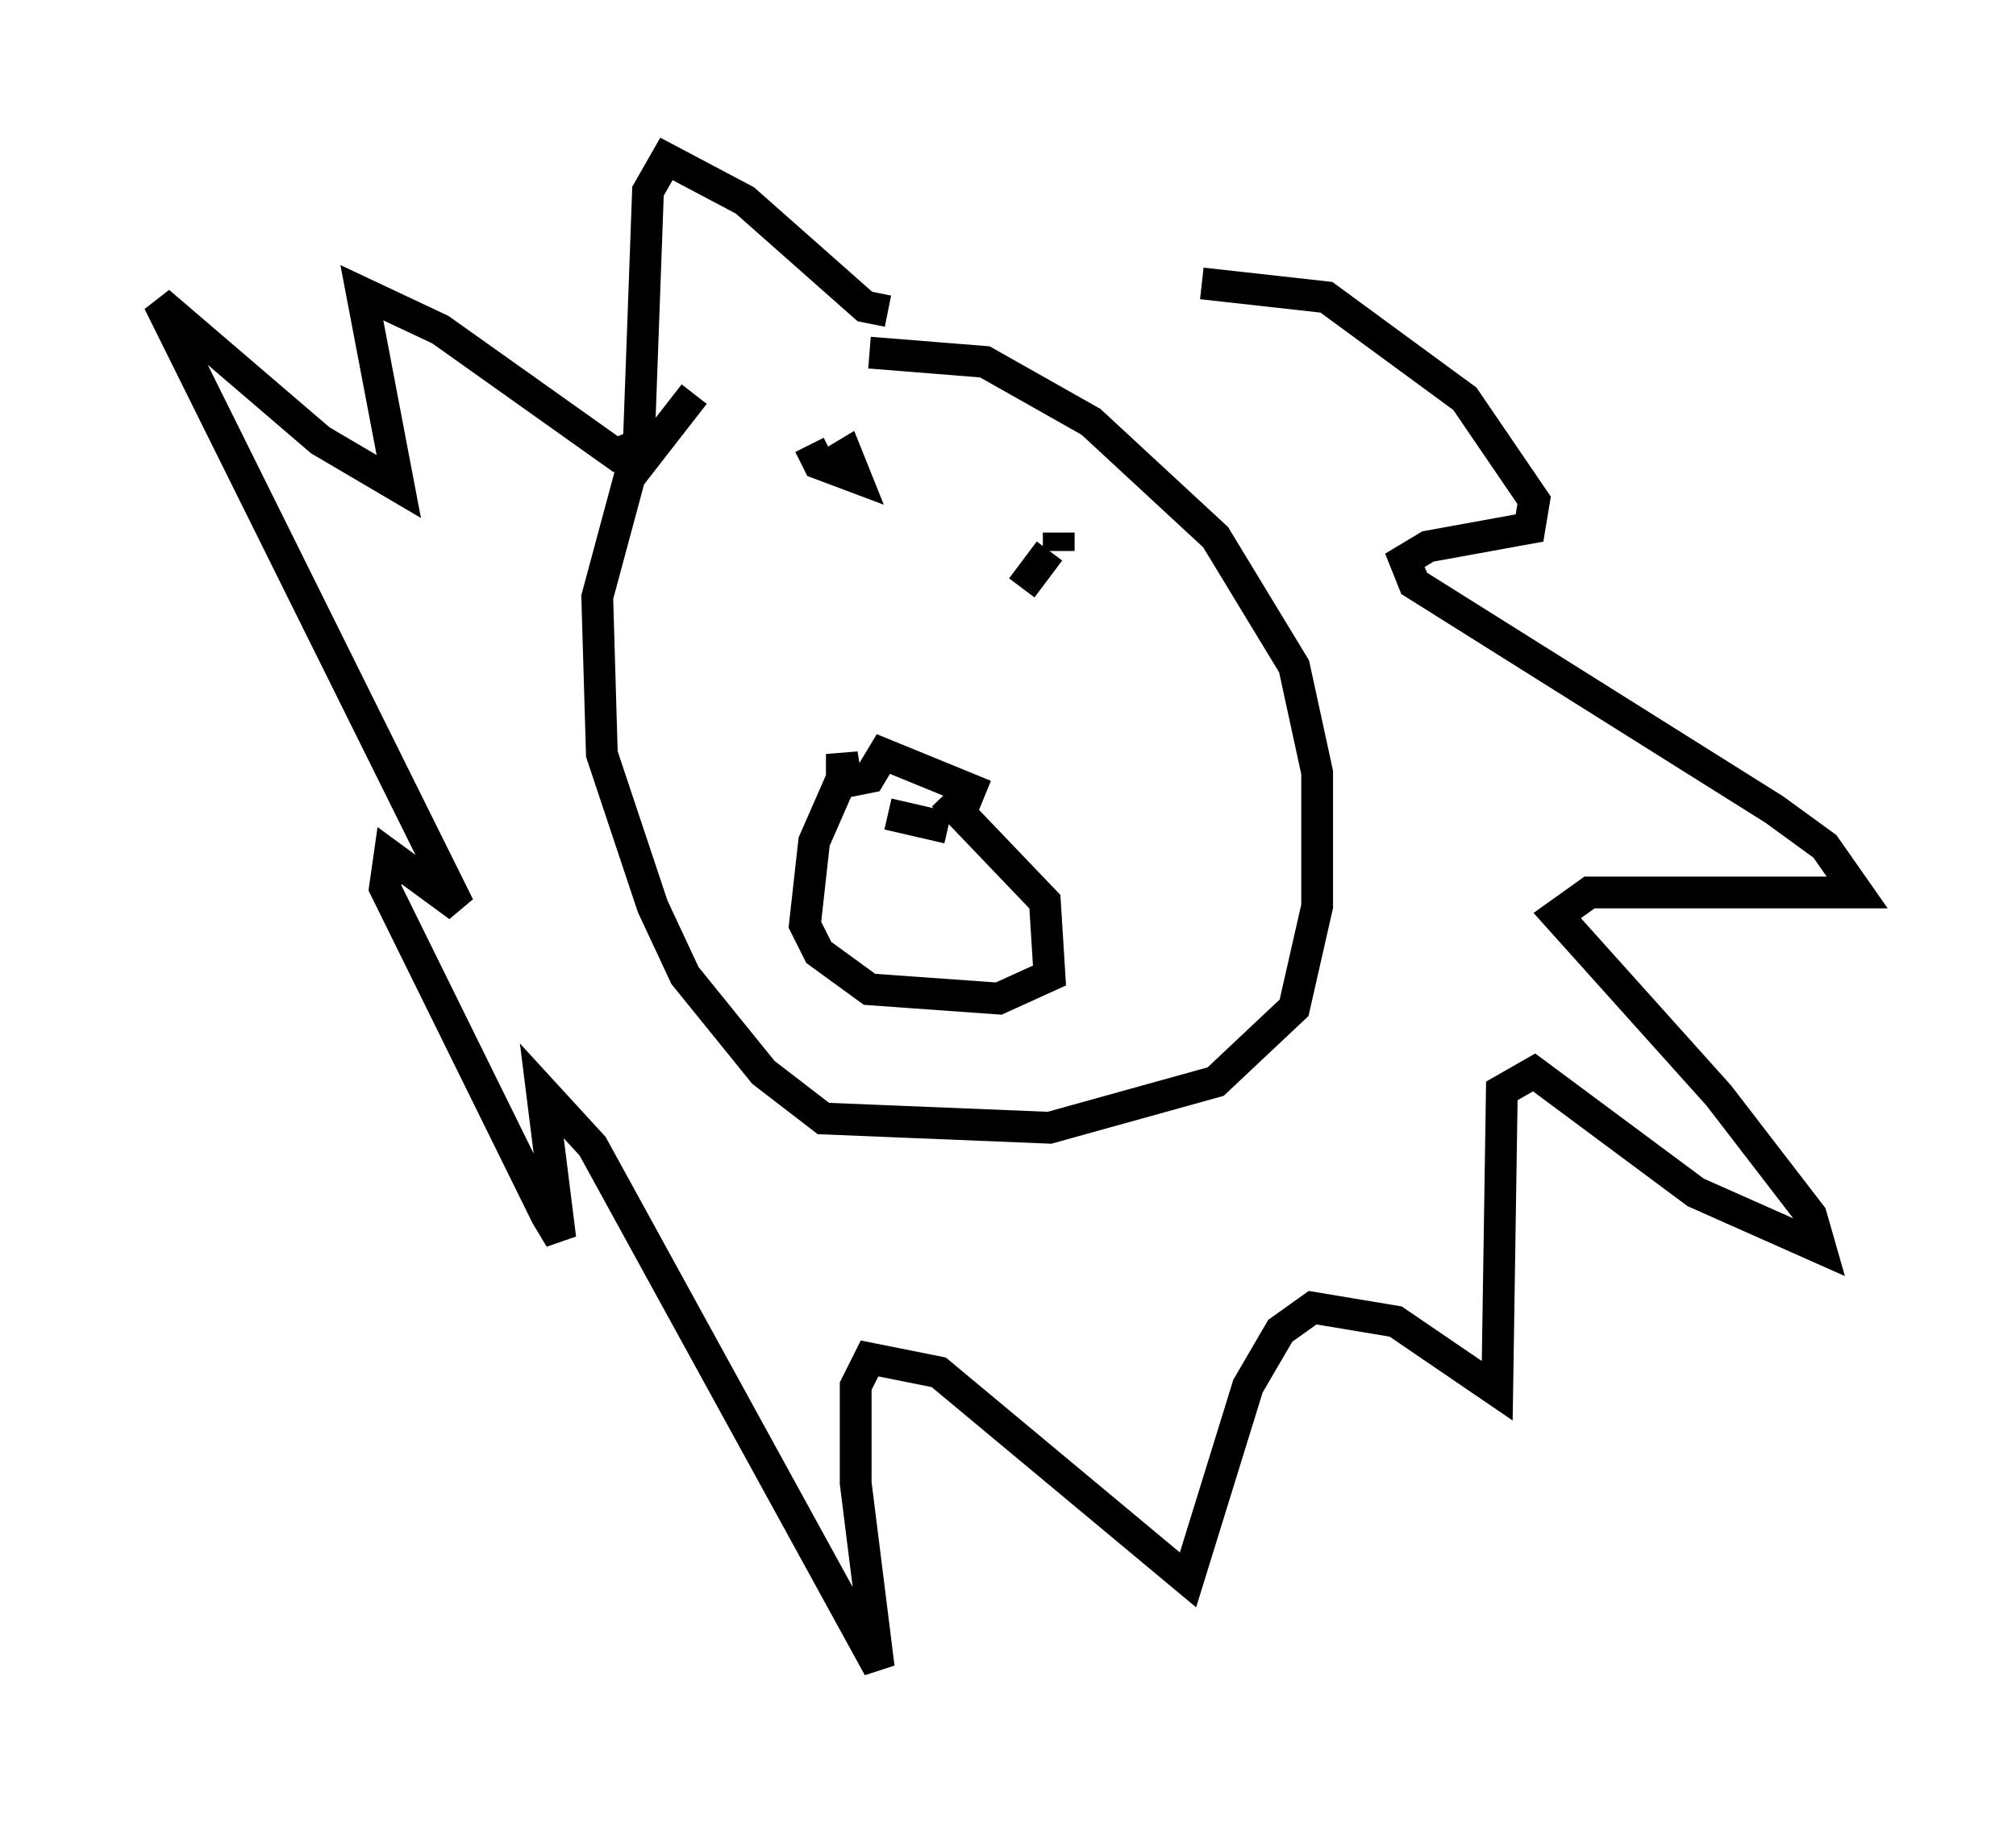 <?xml version="1.0" encoding="utf-8" ?>
<svg baseProfile="full" height="57.497" version="1.1" width="63.452" xmlns="http://www.w3.org/2000/svg" xmlns:ev="http://www.w3.org/2001/xml-events" xmlns:xlink="http://www.w3.org/1999/xlink"><defs /><rect fill="white" height="57.497" width="63.452" x="0" y="0" /><path d="M26.788, 10.955 m-4.939, 1.453 l-2.034, 2.615 -1.017, 3.777 l0.145, 4.939 1.598, 4.793 l1.017, 2.179 2.469, 3.05 l1.888, 1.453 7.117, 0.291 l5.229, -1.453 2.469, -2.324 l0.726, -3.196 0.0, -4.212 l-0.726, -3.341 -2.469, -4.067 l-3.922, -3.631 -3.341, -1.888 l-3.631, -0.291 m-1.453, 3.631 l0.726, -0.436 0.291, 0.726 l-1.162, -0.436 -0.291, -0.581 m7.408, 3.05 l0.0, 0.0 m-0.726, 1.453 l0.872, -1.162 m0.291, -0.581 l0.0, 0.581 m-6.827, 7.117 l0.0, -0.726 0.145, 0.872 l0.726, -0.145 0.436, -0.726 l3.196, 1.307 m-4.358, -0.872 l-1.017, 2.324 -0.291, 2.615 l0.436, 0.872 1.598, 1.162 l4.067, 0.291 1.598, -0.726 l-0.145, -2.324 -3.196, -3.341 m-1.743, 0.581 l1.888, 0.436 m-1.888, -16.268 l-0.726, -0.145 -3.777, -3.341 l-2.469, -1.307 -0.581, 1.017 l-0.291, 7.989 -0.726, 0.291 l-5.52, -3.922 -2.469, -1.162 l1.162, 6.101 -2.469, -1.453 l-5.084, -4.358 9.441, 19.028 l-2.179, -1.598 -0.145, 1.017 l5.084, 10.313 0.436, 0.726 l-0.581, -4.648 1.598, 1.743 l9.006, 16.413 -0.726, -5.81 l0.0, -3.05 0.436, -0.872 l2.179, 0.436 7.844, 6.536 l1.888, -6.101 1.017, -1.743 l1.017, -0.726 2.615, 0.436 l3.196, 2.179 0.145, -9.441 l1.017, -0.581 5.084, 3.777 l3.922, 1.743 -0.291, -1.017 l-2.905, -3.777 -5.084, -5.665 l1.017, -0.726 8.425, 0.0 l-1.017, -1.453 -1.598, -1.162 l-11.33, -7.117 -0.291, -0.726 l0.726, -0.436 3.196, -0.581 l0.145, -0.872 -2.179, -3.196 l-4.358, -3.196 -3.922, -0.436 " fill="none" stroke="black" stroke-width="1" /></svg>
